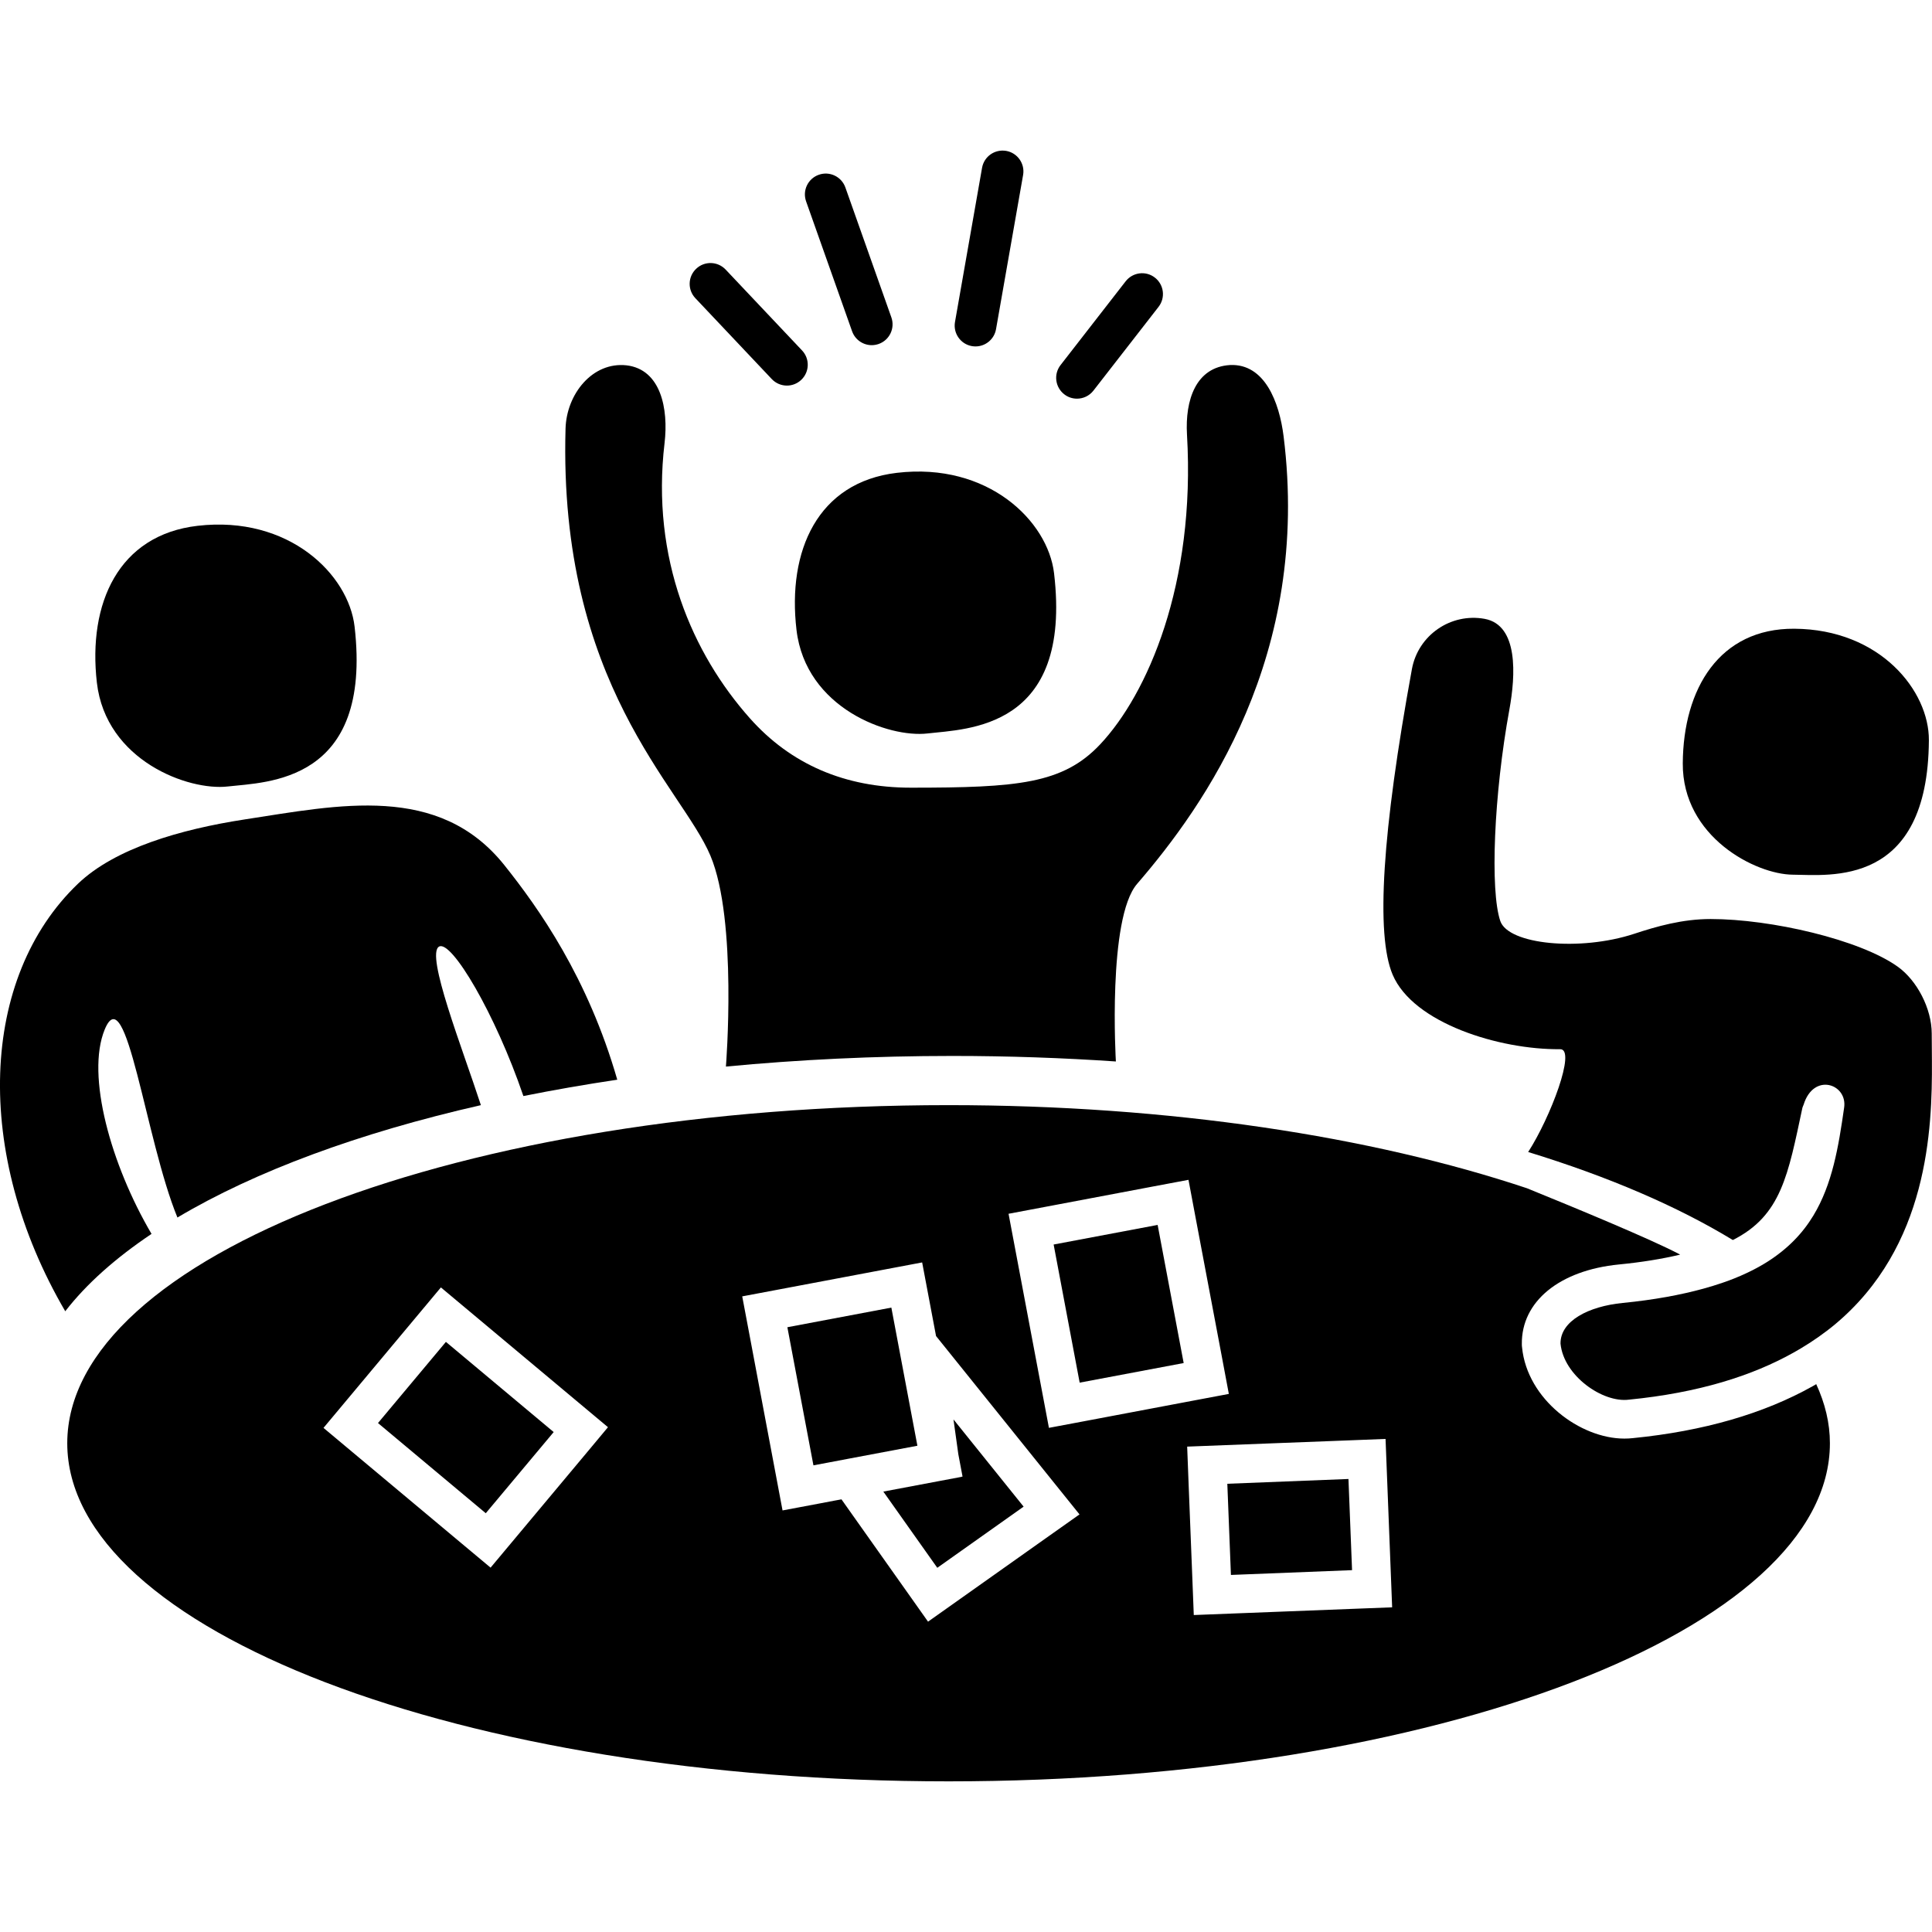 <?xml version="1.0" encoding="UTF-8"?>
<svg width="1200pt" height="1200pt" version="1.1" viewBox="0 0 1200 1200" xmlns="http://www.w3.org/2000/svg">
 <path d="m94.117 766.4c-25.223-42.926-40.777-98.473-29.09-126.93 13.512-32.902 25.297 68.363 45.18 116.75 48.156-28.645 112.59-52.523 188.48-69.793-11.375-35.027-34.547-93.637-25.98-98.484 7.668-4.309 34.922 41.617 52.379 92.832 18.84-3.769 38.281-7.176 58.309-10.152-18.277-63.406-48.625-106.33-70.129-133.26-40.738-50.988-102.79-37.355-161.34-28.391-39.984 6.156-80.484 17.965-103.43 39.863-60.949 58.211-65.41 167.24-7.969 265.61 13.18-17.035 31.312-33.102 53.586-48.043z"/>
 <path d="m141.41 488.5c24.277-2.785 90-2.16 78.828-99.301-3.731-32.387-40.777-69.156-97.453-62.617-49.223 5.664-68.27 48.18-62.617 97.414 5.598 48.578 56.957 67.297 81.242 64.504z"/>
 <path d="m494.73 391.31c5.734 48.574 57.145 67.117 81.434 64.246 24.277-2.867 90-2.426 78.527-99.539-3.84-32.375-40.992-69.035-97.668-62.328-49.176 5.836-68.113 48.41-62.293 97.621z"/>
 <path d="m1113.5 543.28c22.895 0.156 83.977 8.148 84.562-83.496 0.203-30.562-30.133-68.941-83.605-69.266-46.414-0.289-68.965 37.129-69.254 83.578-0.297 45.82 45.375 69.027 68.297 69.184z"/>
 <path d="m693.09 659.3s-5.305-88.906 13.188-110.32c42-48.66 108-141.7 90.984-278-2.664-21.277-11.762-45.156-33.18-44.258-21.383 1.246-28.078 21.852-26.82 43.246 5.438 92.965-24.637 161.29-54 192.43-23.113 24.504-51.277 26.844-117.5 26.844-40.945 0-74.617-14.52-100.05-43.164-35.543-39.996-61.453-98.988-52.945-170.87 2.519-21.289-2.305-45.77-23.594-48.289-21.215-2.352-37.297 17.867-37.906 39.289-4.5 159 72 222.55 90 265.3 16.895 40.105 9.613 130.96 9.613 130.96 44.941-4.285 92.039-6.602 140.76-6.602 34.734 0.004 68.586 1.203 101.46 3.434z"/>
 <path d="m529.25 205.76c1.883 5.305 6.875 8.629 12.203 8.629 1.43 0 2.879-0.254 4.309-0.742 6.742-2.375 10.273-9.781 7.883-16.512l-28.57-80.711c-2.398-6.742-9.805-10.262-16.512-7.871-6.742 2.375-10.273 9.781-7.883 16.523z"/>
 <path d="m479.35 235.43c2.543 2.699 5.977 4.066 9.406 4.066 3.203 0 6.394-1.188 8.891-3.539 5.207-4.906 5.438-13.094 0.527-18.289l-47.461-50.23c-4.922-5.207-13.117-5.438-18.289-0.516-5.207 4.894-5.438 13.094-0.527 18.277z"/>
 <path d="m668.93 247.62c3.84 0 7.668-1.715 10.223-5.004l40.453-52.031c4.379-5.641 3.371-13.754-2.269-18.145-5.652-4.414-13.754-3.371-18.168 2.269l-40.43 52.031c-4.402 5.641-3.371 13.754 2.258 18.145 2.352 1.859 5.148 2.734 7.934 2.734z"/>
 <path d="m603.65 214.98c0.77 0.121 1.523 0.191 2.258 0.191 6.18 0 11.641-4.43 12.742-10.715l16.812-95.746c1.246-7.031-3.469-13.754-10.5-14.988-7.117-1.199-13.754 3.492-14.988 10.523l-16.812 95.746c-1.234 7.035 3.457 13.754 10.488 14.988z"/>
 <path d="m597.18 917.25 0.012 0.059-12.719 2.391-35.82 6.754 33.516 47.34 53.617-37.992-43.562-54.168 3.012 21.625 2.617 13.859z"/>
 <path d="m528.17 905.82 41.641-7.848-9.312-49.367-2.641-14.016-4.223-22.414-64.586 12.191 9.816 52.031 2.688 14.23 3.684 19.523 8.941-1.68z"/>
 <path d="m276.96 833.47 66.941 56.012-42.184 50.414-66.941-56.012z"/>
 <path d="m719.03 760.82 16.168 85.789-64.598 12.176-16.168-85.789z"/>
 <path d="m1128.1 859.72c-0.707 0.395-1.344 0.793-2.062 1.199-30.422 17.113-67.992 27.973-111.7 32.316-1.766 0.215-3.59 0.301-5.438 0.301-27.359 0-60.336-24.238-63.527-56.664l-0.109-1.008-0.023-1.02c-0.336-26.398 23.305-45.805 60.266-49.453 13.98-1.367 26.496-3.383 38.051-6.109-0.254-0.168-0.516-0.277-0.77-0.445-17.867-9.301-61.824-27.574-94.391-40.801-96.156-32.113-221.72-51.613-359.21-51.613-302.32 0-547.41 94.031-547.41 210.01 0 115.99 245.09 210 547.41 210 302.33 0 547.4-94.008 547.4-210 0.012-12.535-3.012-24.789-8.496-36.715zm-765.84 45.156-42.156 50.41-15.395 18.406-18.422-15.395-66.961-56.016-18.395-15.395 15.383-18.395 42.145-50.426 15.395-18.422 18.406 15.395 66.961 56.027 18.406 15.395zm287.39 50.496-53.629 37.992-19.598 13.883-13.871-19.609-33.516-47.34-6.383-9.023-4.055 0.742-8.941 1.703-23.605 4.441-4.441-23.578-3.672-19.5-2.688-14.258-9.789-52.031-4.453-23.594 23.578-4.441 64.586-12.191 23.594-4.453 4.453 23.594 4.176 22.129 29.543 36.73 43.57 54.18 15.996 19.883zm1.859-68.508-4.453-23.594-16.176-85.777-4.453-23.594 23.578-4.441 64.57-12.203 23.617-4.441 4.43 23.594 16.199 85.777 4.43 23.605-23.578 4.441-64.586 12.203zm189.21 112.4-75.262 2.93-23.977 0.938-0.938-23.98-2.242-56.629-0.926-24 23.988-0.938 75.266-2.902 23.965-0.938 0.938 23.977 2.219 56.629 0.938 23.988z"/>
 <path d="m837.55 918.62 2.238 56.629-75.238 2.973-2.238-56.629z"/>
 <path d="m1199.9 652.04-0.07-10.055c0-15.539-9.168-33-21.023-41.496-23.531-16.895-78.816-29.664-116.29-29.664-17.676 0-33.59 4.598-47.508 9.18-33.613 11.039-78.168 6.719-83.16-7.969-6.394-18.828-4.031-78.422 5.676-131.44 3.84-21.098 5.699-52.344-15.395-56.219-21.047-3.816-41.293 10.117-45.168 31.211-18.492 101.04-22.523 164.9-11.977 189.78 12.77 30.145 66.324 46.691 104.09 46.309 10.078-0.098-6.07 42.395-19.895 63.863 49.754 15.254 92.734 33.73 127.11 54.66 30.156-15.145 34.332-40.523 43.234-82.199 0.203-0.742 0.492-1.164 0.719-1.824 6.238-20.23 27.266-12.938 25.199 1.68-3.516 24.625-7.356 47.711-19.129 67.164-6.637 10.969-15.887 20.746-29.039 28.992-3.863 2.41-8.113 4.727-12.719 6.852-4.477 2.102-9.336 4.066-14.605 5.867-3.758 1.285-7.754 2.531-11.953 3.684-14.172 3.875-30.516 6.938-50.09 8.867-21.324 2.102-38.809 11.207-38.641 25.262 1.969 20.039 26.258 36.887 42.445 34.812 43.453-4.273 76.801-14.891 102.56-29.375 1.477-0.816 2.93-1.668 4.332-2.508 3.793-2.258 7.43-4.621 10.848-7.031 3.539-2.508 6.961-5.074 10.152-7.727 58.055-48.383 60.59-121.2 60.348-163.57 0-2.371-0.023-4.82-0.047-7.109z"/>
</svg>
